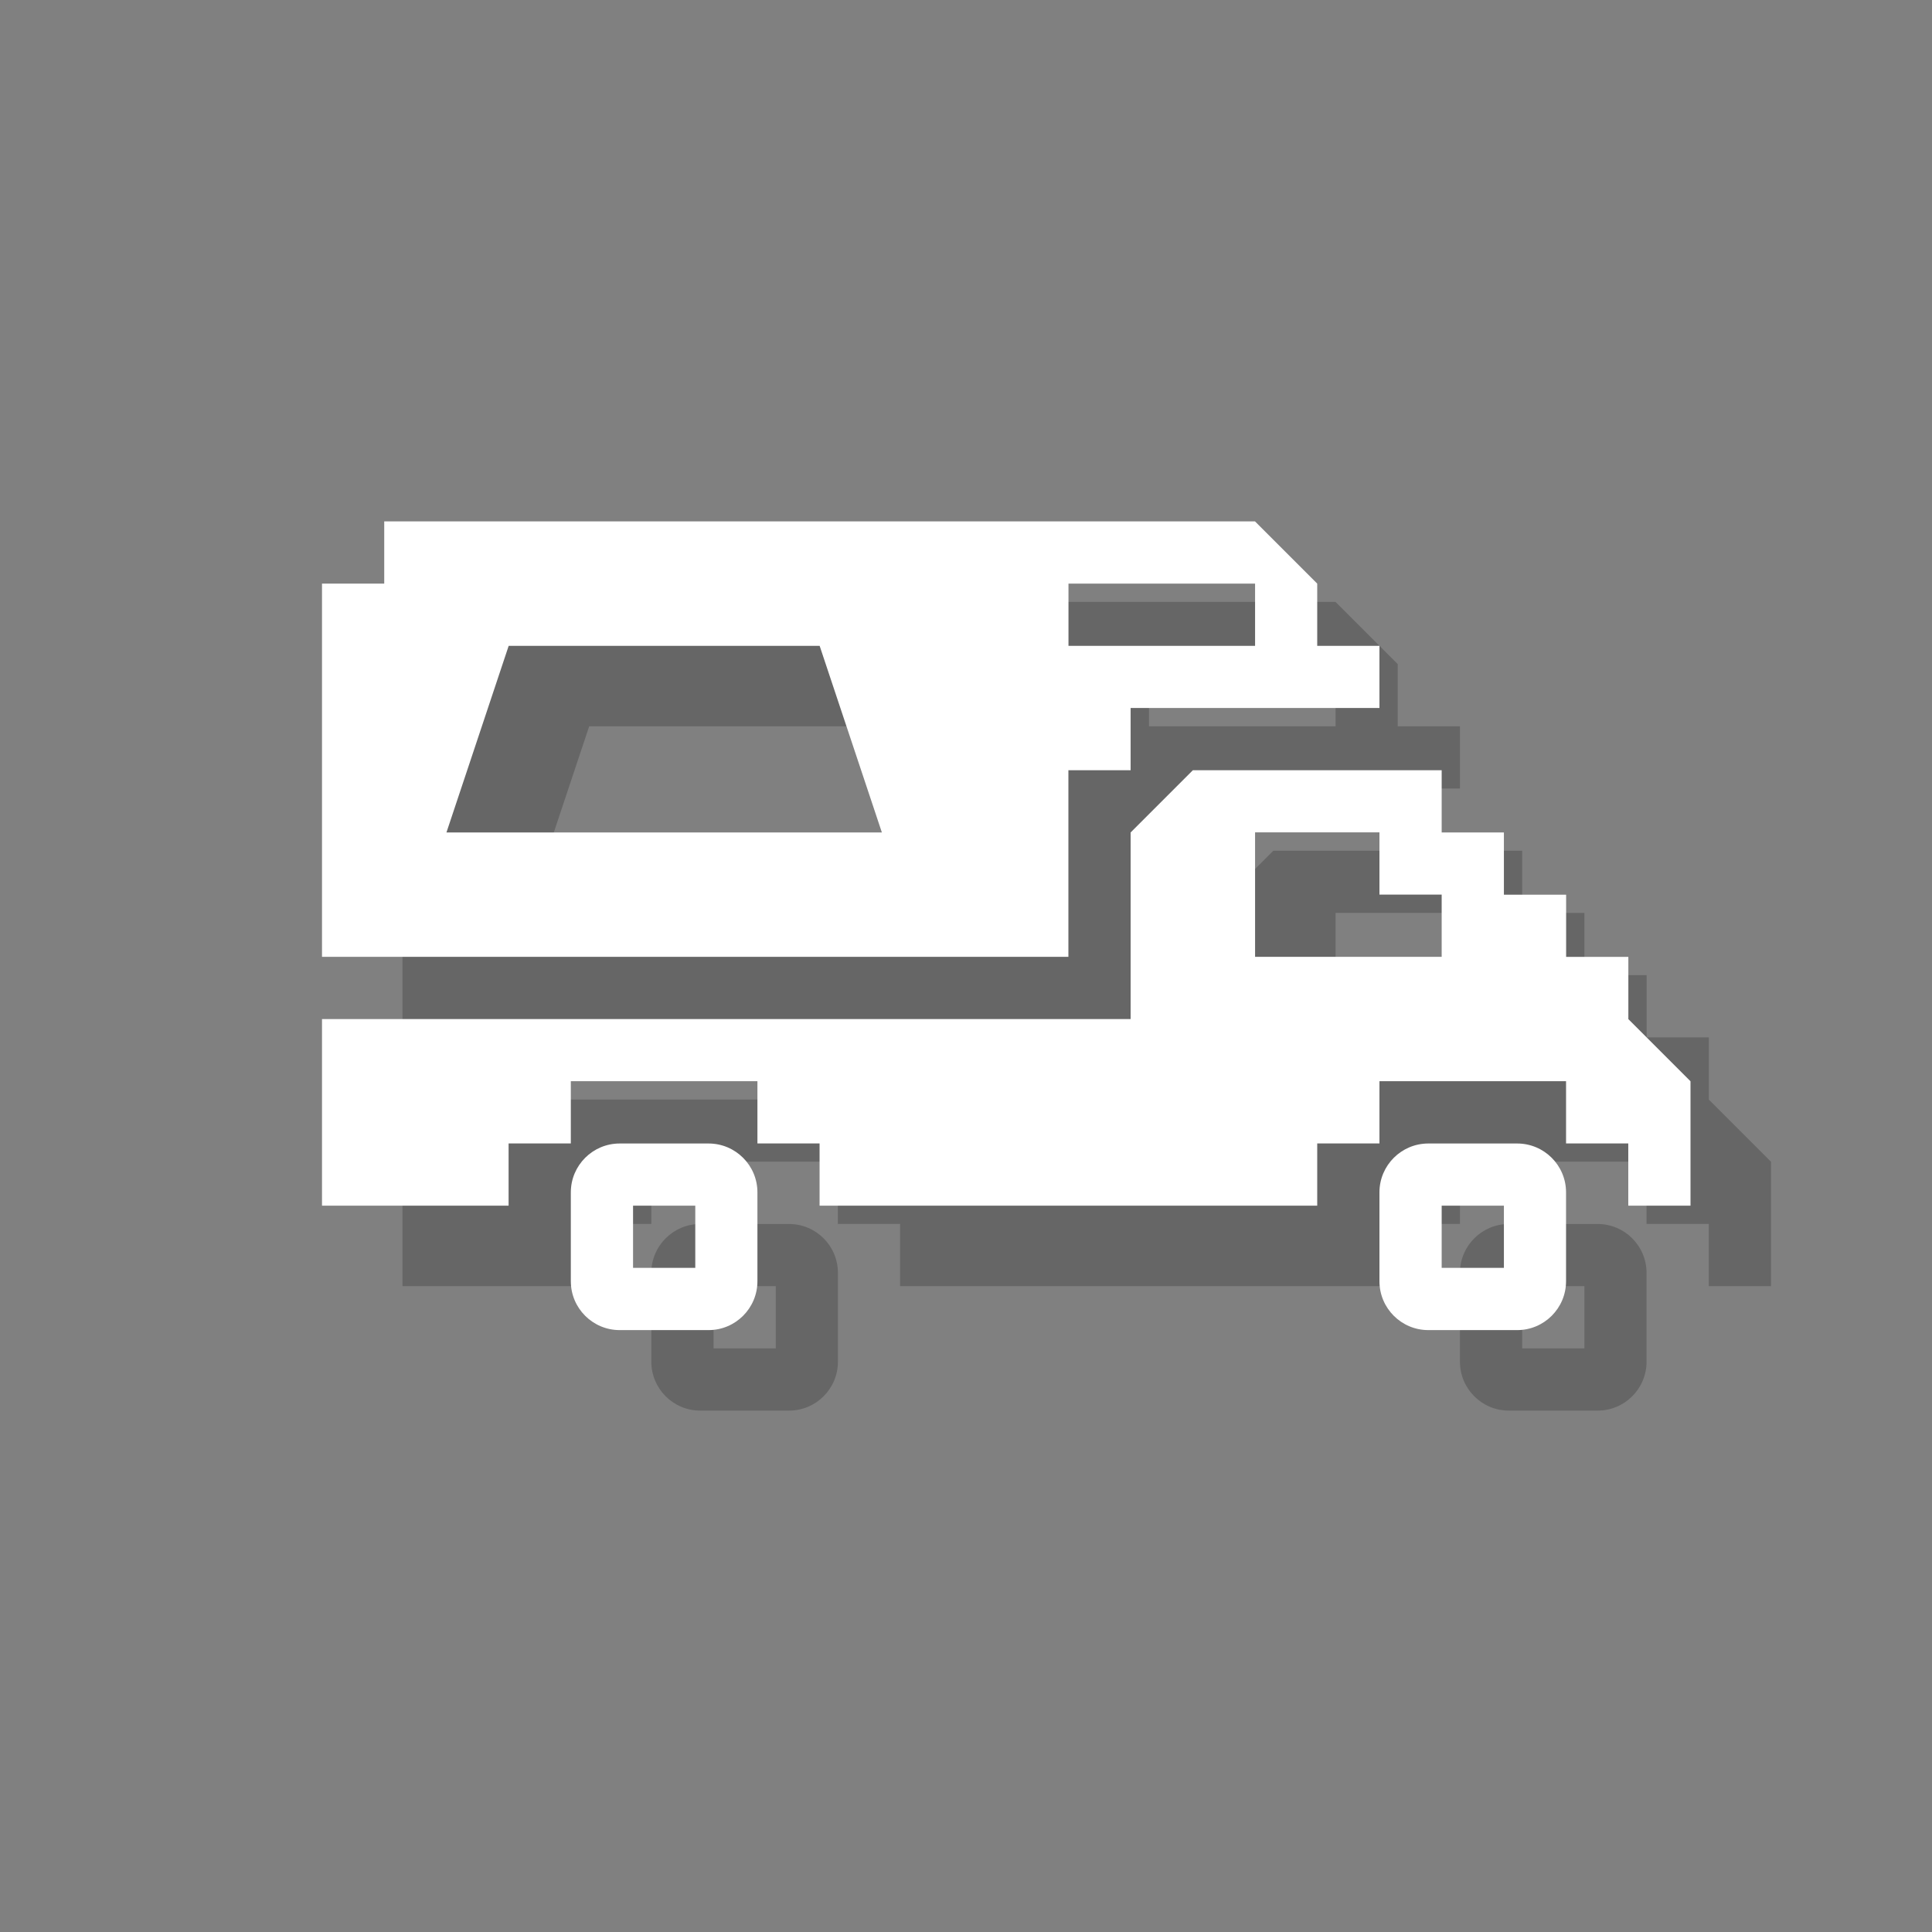 <?xml version="1.0" encoding="utf-8"?>
<!-- Generator: Adobe Illustrator 18.1.1, SVG Export Plug-In . SVG Version: 6.00 Build 0)  -->
<svg version="1.1" xmlns="http://www.w3.org/2000/svg" xmlns:xlink="http://www.w3.org/1999/xlink" x="0px" y="0px"
	 viewBox="0 0 24 24" enable-background="new 0 0 24 24" xml:space="preserve">
<rect x="0" y="0" width="24" height="24" fill="#808080" stroke="none"/>
<g id="shadows">
	<g opacity="0.2">
		<path d="M5,13.659h10.045v-2.318l0.773-0.773h3.091v0.773h0.773v0.773h0.773v0.773h0.773v0.773L22,14.432v1.545h-0.773v-0.773
			h-0.773v-0.773h-2.318v0.773h-0.773v0.773h-6.182v-0.773h-0.773v-0.773H8.091v0.773H7.318v0.773H5V13.659z M16.591,11.341v1.545
			h2.318v-0.773h-0.773v-0.773H16.591z"/>
		<path d="M9.802,17.523H8.698c-0.335,0-0.607-0.272-0.607-0.607v-1.104c0-0.335,0.272-0.607,0.607-0.607h1.104
			c0.335,0,0.607,0.272,0.607,0.607v1.104C10.409,17.251,10.137,17.523,9.802,17.523z M9.637,15.977H8.864v0.773h0.773V15.977z"/>
		<path d="M19.847,17.523h-1.104c-0.335,0-0.607-0.272-0.607-0.607v-1.104c0-0.335,0.272-0.607,0.607-0.607h1.104
			c0.335,0,0.607,0.272,0.607,0.607v1.104C20.454,17.251,20.182,17.523,19.847,17.523z M19.682,15.977h-0.773v0.773h0.773V15.977z"
			/>
		<path d="M17.363,9.023V8.25l-0.773-0.773H5.773V8.25H5v4.636h9.272v-2.318h0.773V9.795h3.091V9.023H17.363z M6.546,11.341
			l0.773-2.318h3.863l0.773,2.318H6.546z M16.591,9.023h-2.318V8.25h2.318V9.023z"/>
	</g>
</g>
<g id="icons">
	<g>
		<path fill="#FFFFFF" d="M4,12.659h10.045v-2.318l0.773-0.773h3.091v0.773h0.773v0.773h0.773v0.773h0.773v0.773L21,13.432v1.545
			h-0.773v-0.773h-0.773v-0.773h-2.318v0.773h-0.773v0.773h-6.182v-0.773H9.409v-0.773H7.091v0.773H6.318v0.773H4V12.659z
			 M15.591,10.341v1.545h2.318v-0.773h-0.773v-0.773H15.591z"/>
		<path fill="#FFFFFF" d="M8.802,16.523H7.698c-0.335,0-0.607-0.272-0.607-0.607v-1.104c0-0.335,0.272-0.607,0.607-0.607h1.104
			c0.335,0,0.607,0.272,0.607,0.607v1.104C9.409,16.251,9.137,16.523,8.802,16.523z M8.637,14.977H7.864v0.773h0.773V14.977z"/>
		<path fill="#FFFFFF" d="M18.847,16.523h-1.104c-0.335,0-0.607-0.272-0.607-0.607v-1.104c0-0.335,0.272-0.607,0.607-0.607h1.104
			c0.335,0,0.607,0.272,0.607,0.607v1.104C19.454,16.251,19.182,16.523,18.847,16.523z M18.682,14.977h-0.773v0.773h0.773V14.977z"
			/>
		<path fill="#FFFFFF" d="M16.363,8.023V7.25l-0.773-0.773H4.773V7.25H4v4.636h9.272V9.568h0.773V8.795h3.091V8.023H16.363z
			 M5.546,10.341l0.773-2.318h3.863l0.773,2.318H5.546z M15.591,8.023h-2.318V7.25h2.318V8.023z"/>
	</g>
</g>
</svg>
